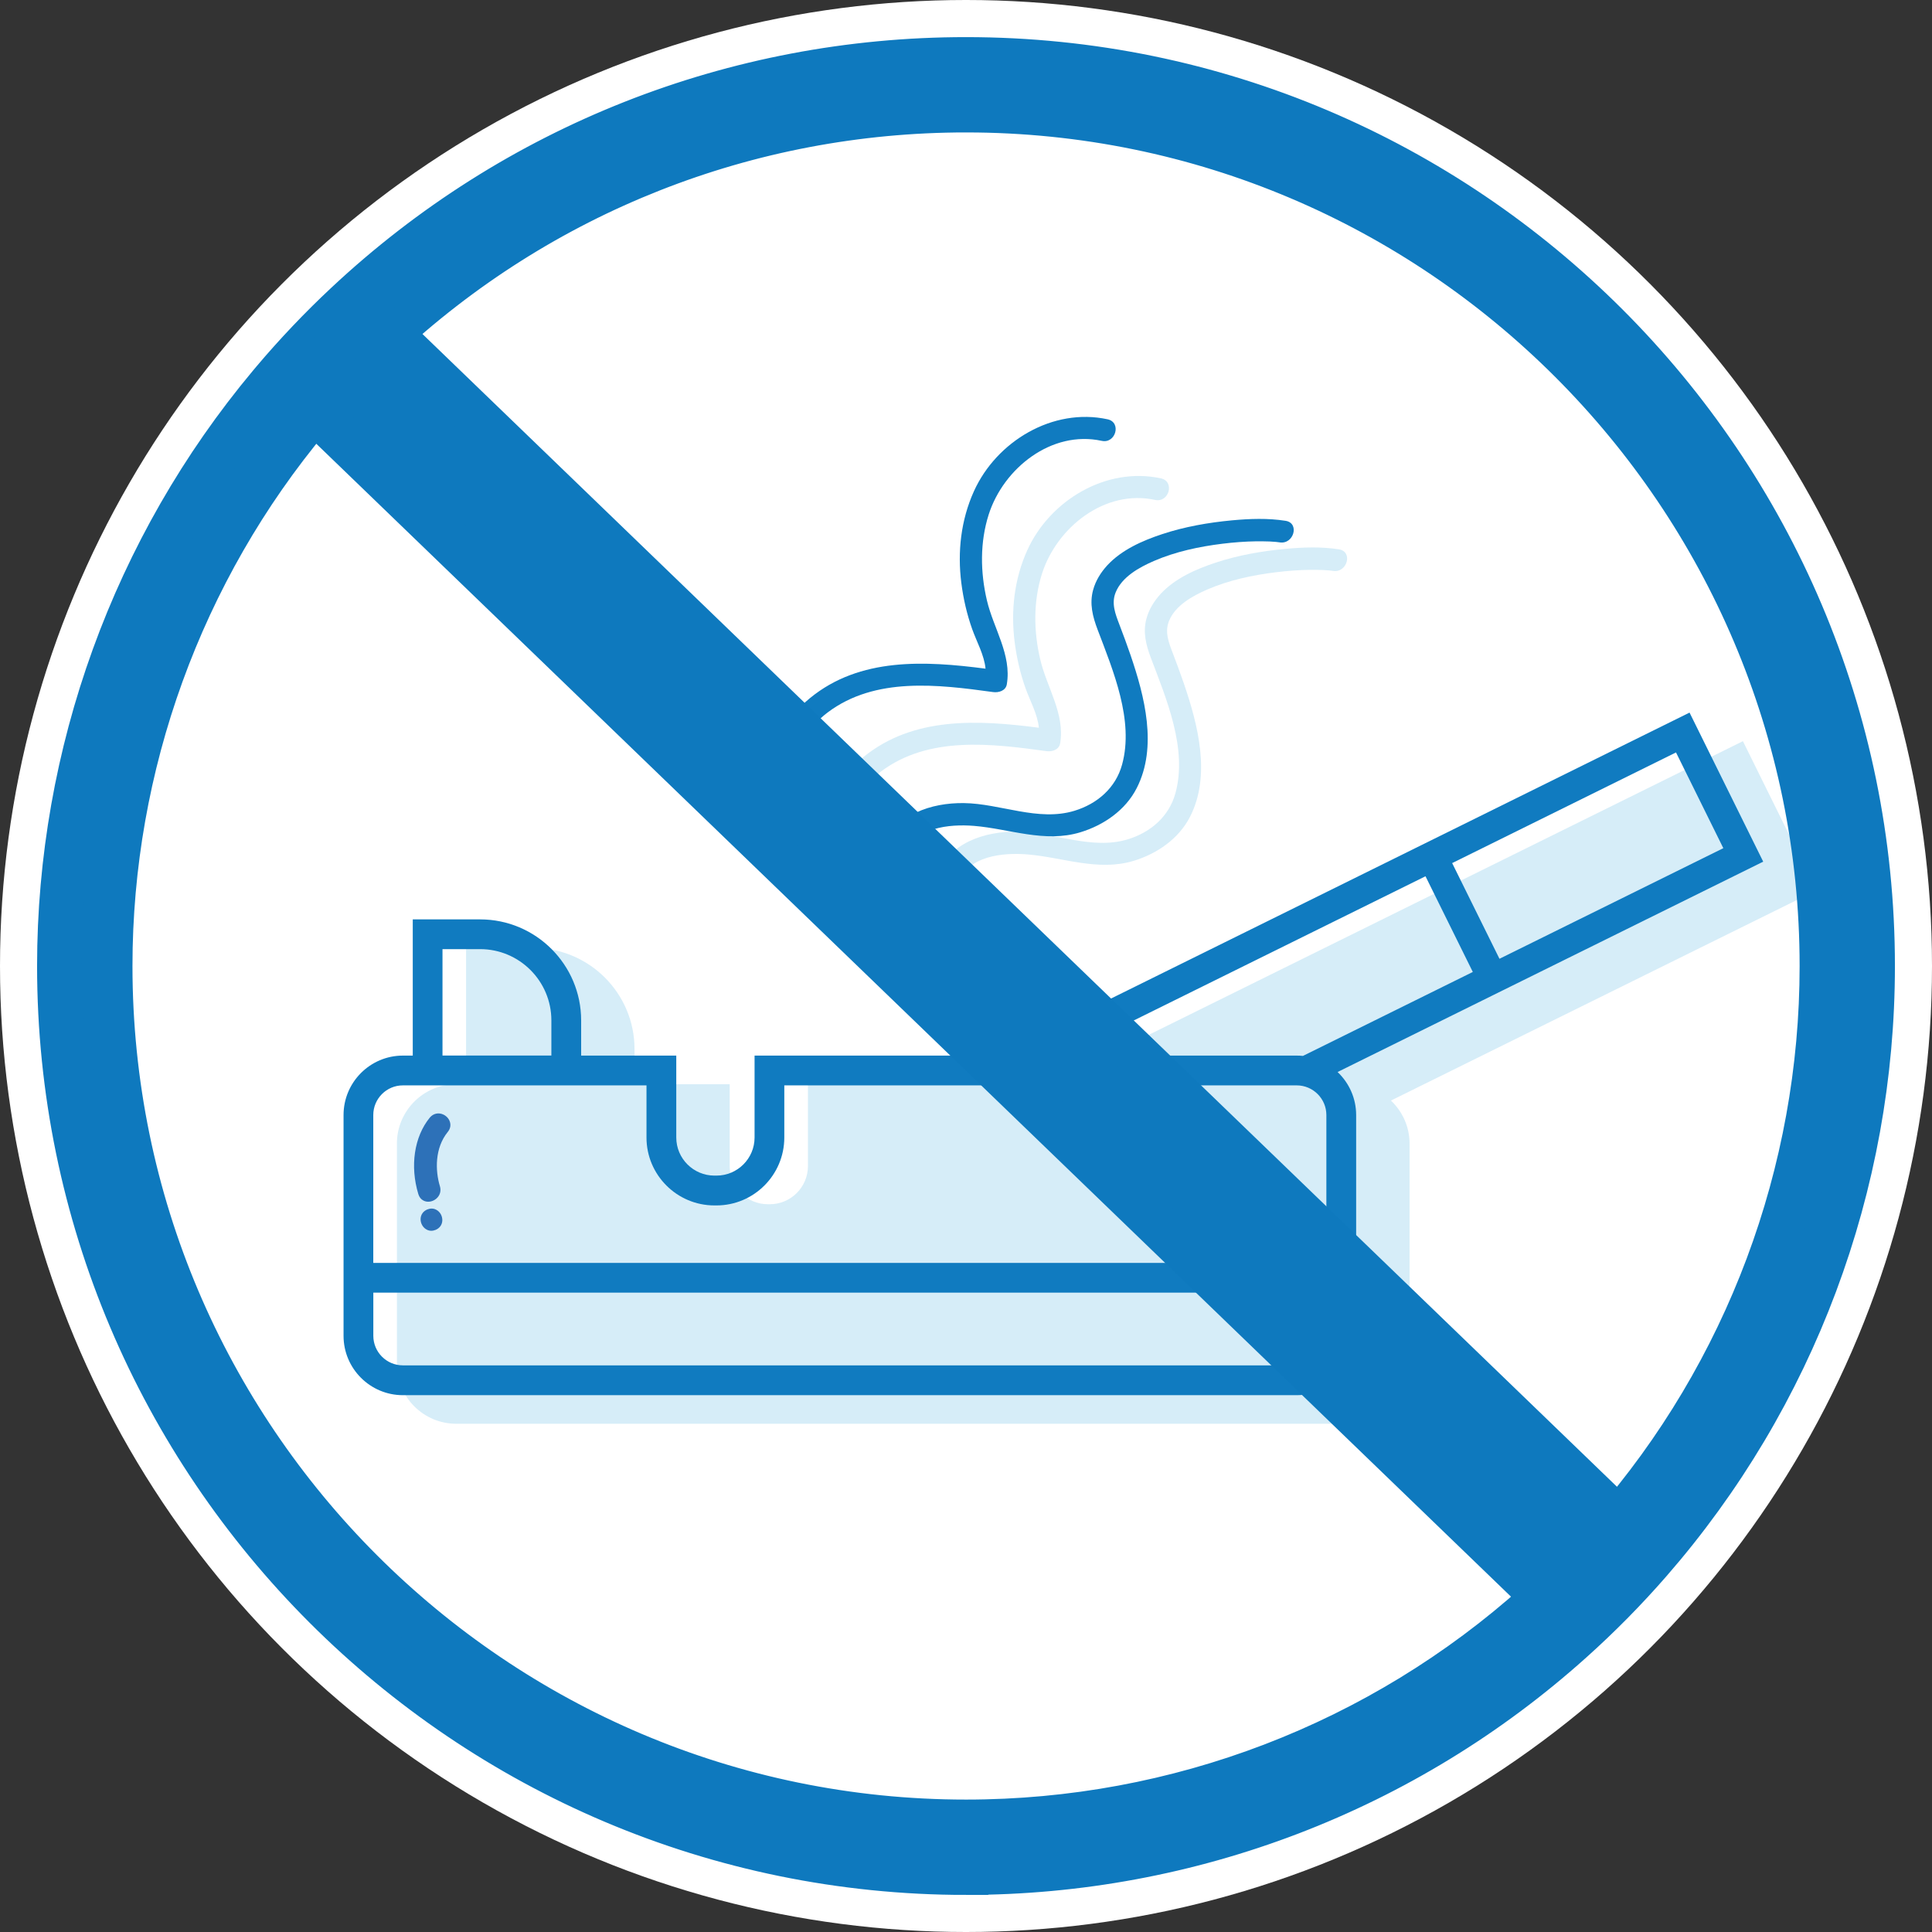<svg xmlns="http://www.w3.org/2000/svg" id="Capa_2" data-name="Capa 2" viewBox="0 0 434.04 434.04"><rect x="0" y="0" width="434.04" height="434.04" fill="#333333" stroke="none"/><defs><style>      .cls-1 {        fill: #fff;      }      .cls-2 {        fill: #107bc0;      }      .cls-3 {        fill: #0e79be;        stroke: #0e79be;        stroke-miterlimit: 10;        stroke-width: 10px;      }      .cls-4 {        fill: #d6edf8;      }      .cls-5 {        fill: #2d71b8;      }    </style></defs><g id="Capa_1-2" data-name="Capa 1"><g><circle class="cls-1" cx="217.02" cy="217.02" r="217.02"></circle><g><g><g><path class="cls-4" d="m312.49,247.25c2.57,2.44,4.18,5.87,4.18,9.66v49.61c0,7.35-6,13.34-13.36,13.34H102.49c-7.34,0-13.32-5.98-13.32-13.34v-49.61c0-7.35,5.98-13.34,13.32-13.34h2.22v-30.6h15.14c12.52,0,22.7,10.18,22.7,22.7v7.91h21.38v18.4c0,4.71,3.84,8.56,8.57,8.56h.45c4.71,0,8.56-3.84,8.56-8.56v-18.4h54.12l155.93-77.07,16.55,33.5-95.62,47.24Z"></path><path class="cls-4" d="m194.6,206.56c-2.71-5.96-4.98-12.53-4.51-19.17.4-5.67,3.33-10.67,7.84-14.07,10.67-8.03,24.8-6.27,37.16-4.57,1.23.17,2.84-.28,3.08-1.75,1.12-6.62-3-12.57-4.47-18.84-1.49-6.33-1.59-13.06.4-19.3,3.32-10.38,14.12-19,25.39-16.55,3.15.69,4.49-4.15,1.33-4.84-12.3-2.68-24.97,4.94-30.04,16.16-2.92,6.46-3.72,13.6-2.83,20.61.45,3.54,1.25,7.01,2.44,10.37.99,2.79,2.71,5.82,3,8.88-13.6-1.76-28.21-2.59-39.45,6.62-5.27,4.32-8.39,10.46-8.86,17.26-.51,7.54,2.12,14.94,5.19,21.7,1.34,2.96,5.66.41,4.33-2.51Z"></path><path class="cls-4" d="m257.57,138.94c-.85,3.1-.11,5.97,1,8.91,3.48,9.18,8.24,20.4,5.5,30.35-1.44,5.24-5.58,8.8-10.7,10.36-8.16,2.48-16.63-1.63-24.85-1.73-7.29-.09-15.32,2.5-18.08,9.91-1.62,4.36-.94,9.18-.03,13.61,1,4.9,2.58,9.61,4.54,14.21,1.26,2.96,5.58.41,4.33-2.53-1.69-3.95-2.97-8.08-3.88-12.27-.79-3.63-1.59-7.77-.24-11.37,2.29-6.1,10.04-6.89,15.63-6.44,7.99.65,15.89,3.88,23.91,1.44,5.26-1.6,10.14-4.96,12.67-9.94,4.72-9.26,1.76-20.62-1.4-29.88-.79-2.31-1.64-4.59-2.51-6.87-.91-2.39-1.83-4.73-.83-7.2,1.42-3.5,5.3-5.63,8.59-7.06,4.84-2.1,10.2-3.24,15.43-3.88,2.52-.31,5.06-.5,7.59-.54,1,0,2,0,3,.04.48.02.96.06,1.44.1.54.05.71.08.81.1,3.16.5,4.52-4.33,1.33-4.84-3.98-.63-8.06-.48-12.06-.11-5.29.5-10.6,1.42-15.65,3.09-4.46,1.47-9.14,3.53-12.38,7.04-1.43,1.58-2.6,3.43-3.16,5.5Z"></path></g><g><path class="cls-2" d="m396.12,193.58l-16.55-33.49-155.91,77.06h-54.14v18.4c0,4.72-3.84,8.56-8.56,8.56h-.45c-4.73,0-8.58-3.84-8.58-8.56v-18.4h-21.37v-7.9c0-12.52-10.18-22.7-22.7-22.7h-15.13v30.6h-2.22c-7.35,0-13.33,5.99-13.33,13.35v49.61c0,7.35,5.98,13.33,13.33,13.33h200.81c7.36,0,13.35-5.98,13.35-13.33v-49.61c0-3.8-1.61-7.23-4.17-9.66l95.62-47.26Zm-19.59-24.54l10.63,21.51-50.29,24.85-10.63-21.5,50.29-24.86Zm-56.28,27.82l10.63,21.5-38.16,18.86c-.46-.05-.92-.07-1.4-.07h-52.58l81.51-40.29Zm-220.84,16.37h8.45c8.83,0,16.01,7.18,16.01,16.01v7.9h-24.46v-23.91Zm198.57,86.87c0,3.66-2.99,6.64-6.66,6.64H90.51c-3.66,0-6.64-2.98-6.64-6.64v-9.7h214.12v9.7h0Zm0-16.38H83.86v-33.22c0-3.67,2.98-6.66,6.64-6.66h54.74v11.72c0,8.41,6.85,15.25,15.26,15.25h.45c8.41,0,15.25-6.84,15.25-15.25v-11.72h115.12c3.67,0,6.66,2.99,6.66,6.66v33.22Z"></path><path class="cls-2" d="m182.62,193.29c-2.71-5.96-4.98-12.53-4.51-19.17.4-5.67,3.33-10.67,7.84-14.07,10.67-8.03,24.8-6.27,37.16-4.57,1.23.17,2.84-.28,3.08-1.75,1.12-6.62-3-12.57-4.47-18.84-1.49-6.33-1.59-13.06.4-19.3,3.32-10.38,14.12-19,25.39-16.55,3.15.69,4.49-4.15,1.33-4.84-12.3-2.68-24.97,4.94-30.04,16.16-2.92,6.46-3.72,13.6-2.83,20.61.45,3.54,1.25,7.01,2.44,10.37.99,2.79,2.71,5.82,3,8.88-13.6-1.76-28.21-2.59-39.45,6.62-5.27,4.32-8.39,10.46-8.86,17.26-.51,7.54,2.12,14.94,5.19,21.7,1.33,2.96,5.65.41,4.33-2.51Z"></path><path class="cls-2" d="m245.58,132.53c-.85,3.1-.11,5.97,1,8.91,3.48,9.18,8.24,20.4,5.5,30.35-1.44,5.24-5.58,8.8-10.7,10.36-8.16,2.48-16.63-1.63-24.85-1.73-7.29-.09-15.32,2.5-18.08,9.91-1.62,4.36-.94,9.18-.03,13.61,1,4.9,2.58,9.61,4.54,14.21,1.26,2.96,5.58.41,4.33-2.53-1.69-3.95-2.97-8.08-3.88-12.27-.79-3.63-1.59-7.77-.24-11.37,2.29-6.1,10.04-6.89,15.63-6.44,7.99.65,15.89,3.88,23.91,1.44,5.26-1.6,10.14-4.96,12.67-9.94,4.72-9.26,1.76-20.62-1.4-29.88-.79-2.31-1.64-4.59-2.51-6.87-.91-2.39-1.83-4.73-.83-7.2,1.42-3.5,5.3-5.63,8.59-7.06,4.84-2.1,10.2-3.24,15.43-3.88,2.52-.31,5.06-.5,7.59-.54,1,0,2,0,3,.04.48.02.96.06,1.44.1.54.05.71.08.81.1,3.16.5,4.52-4.33,1.33-4.84-3.98-.63-8.06-.48-12.06-.11-5.29.5-10.6,1.42-15.65,3.09-4.46,1.47-9.14,3.53-12.38,7.04-1.43,1.57-2.6,3.43-3.16,5.5Z"></path></g></g><g><path class="cls-5" d="m98.01,269.3c.83-.71,1.14-1.75.82-2.8-1.07-3.53-1.17-8.6,1.77-12.21.5-.61.69-1.34.53-2.05-.17-.77-.72-1.45-1.47-1.82-1.11-.55-2.33-.28-3.11.67-3.5,4.29-4.48,10.88-2.56,17.2.2.67.61,1.17,1.18,1.45.88.44,2.01.26,2.84-.44Z"></path><path class="cls-5" d="m97.95,271.75c-.6-.3-1.27-.31-1.94-.04-.91.37-1.48,1.15-1.52,2.1-.04,1.03.53,2.02,1.42,2.46.6.3,1.27.31,1.94.04.91-.37,1.48-1.15,1.52-2.1.04-1.04-.53-2.03-1.42-2.46Z"></path></g></g><g><path class="cls-3" d="m217.02,420.71c-112.32,0-203.69-91.37-203.69-203.69,0-47.67,16.81-94.03,47.33-130.54.21-.26.46-.56.72-.86,5.11-6.05,10.65-11.89,16.45-17.31C115.68,32.86,165.11,13.34,217.02,13.34c112.32,0,203.69,91.37,203.69,203.69,0,49.23-17.8,96.75-50.12,133.82-5.48,6.29-11.39,12.28-17.56,17.8-37.39,33.57-85.69,52.06-136.01,52.06Zm0-395.96c-48.99,0-95.65,18.43-131.38,51.89-5.47,5.12-10.71,10.63-15.56,16.38l-.61.73c-28.85,34.51-44.71,78.27-44.71,123.27,0,106.02,86.25,192.27,192.27,192.27,47.49,0,93.09-17.46,128.38-49.15,5.83-5.22,11.4-10.87,16.58-16.8,30.51-34.98,47.31-79.84,47.31-126.31-.01-106.02-86.26-192.28-192.28-192.28Z"></path><path class="cls-3" d="m367.65,345.19c-5.33,6.11-11.03,11.9-17.07,17.3L66.4,88.25c.22-.27.44-.53.66-.8,5.01-5.94,10.36-11.57,16.03-16.87l284.56,274.61Z"></path></g></g></g></svg>